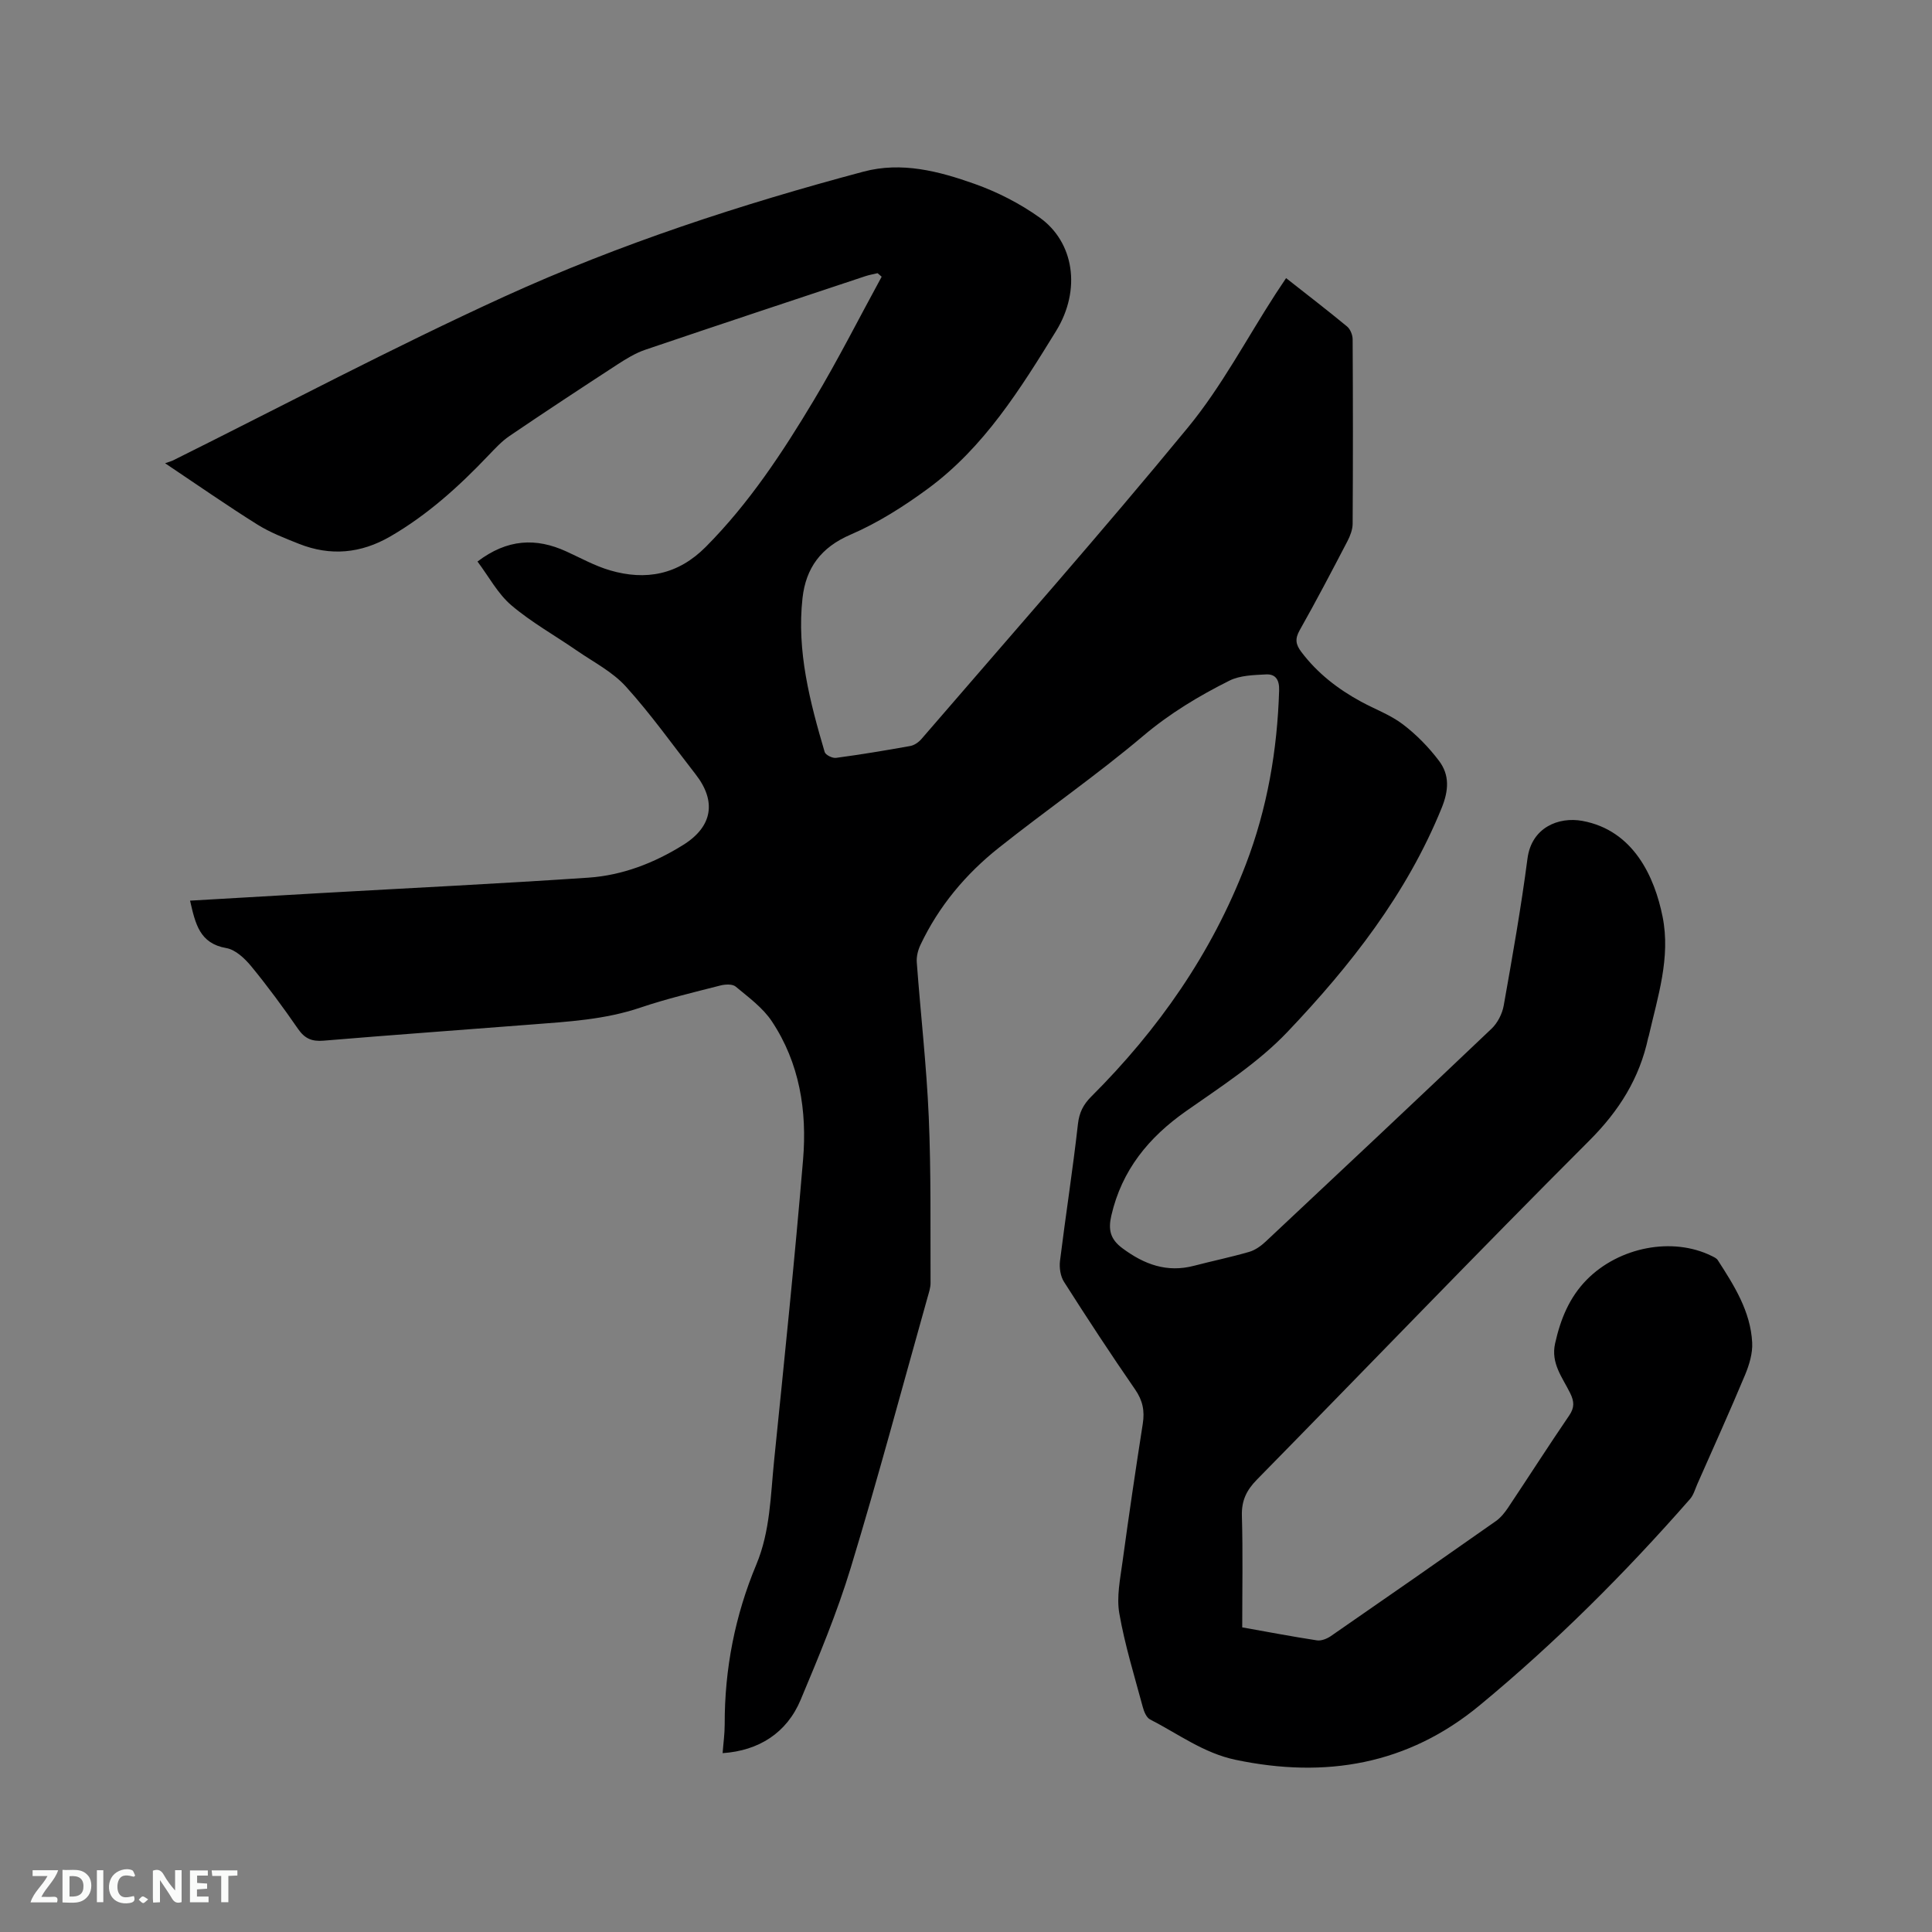 <svg enable-background="new 0 0 400 400" viewBox="0 0 400 400" xmlns="http://www.w3.org/2000/svg"><rect x="0" y="0" width="400" height="400" fill="#808080" stroke="none"/><path d="m39.35 186.47c9.22-.53 18.08-1.06 26.94-1.56 18.51-1.05 37.04-1.95 55.53-3.2 7.06-.48 13.65-3.04 19.65-6.79 6.08-3.8 6.9-9.04 2.54-14.62-4.76-6.1-9.26-12.45-14.44-18.17-2.76-3.05-6.7-5.06-10.17-7.45-4.52-3.13-9.38-5.83-13.54-9.37-2.8-2.39-4.64-5.91-7-9.05 6.16-4.68 12.11-4.97 18.41-2.08 2.98 1.36 5.89 2.98 9.01 3.9 7.45 2.18 14.11.91 19.84-4.85 8.98-9.04 15.91-19.57 22.39-30.39 4.99-8.33 9.37-17.02 14.03-25.55-.28-.24-.57-.49-.85-.73-.85.21-1.73.35-2.56.63-15.18 5.05-30.36 10.07-45.5 15.21-2.07.7-4.01 1.9-5.86 3.1-7.46 4.86-14.9 9.75-22.26 14.75-1.64 1.11-3.03 2.63-4.42 4.08-6.09 6.4-12.59 12.28-20.29 16.74-6.1 3.53-12.39 4.11-18.91 1.52-2.94-1.17-5.95-2.33-8.62-4-6.18-3.87-12.18-8.05-19.09-12.68.9-.32 1.31-.42 1.67-.6 22.84-11.36 45.41-23.33 68.6-33.92 23.9-10.9 48.9-19.07 74.31-25.85 7.94-2.12 15.63-.09 23.02 2.53 4.73 1.68 9.38 4.06 13.46 6.97 7.12 5.07 8.68 14.93 3.4 23.51-7.39 11.99-14.91 24.08-26.52 32.62-4.99 3.67-10.36 7.08-16.02 9.52-6.14 2.64-9.25 6.9-9.95 13.14-1.22 10.99 1.53 21.47 4.59 31.87.18.61 1.6 1.31 2.35 1.21 5.14-.69 10.27-1.54 15.37-2.46.84-.15 1.74-.78 2.31-1.44 18.48-21.45 37.23-42.67 55.21-64.54 6.95-8.46 12.13-18.37 18.12-27.62.68-1.05 1.38-2.09 2.17-3.27 4.33 3.41 8.54 6.64 12.62 10.01.68.56 1.16 1.77 1.16 2.68.07 12.73.08 25.45 0 38.18-.01 1.19-.5 2.47-1.06 3.56-3.23 6.2-6.47 12.39-9.91 18.48-1.01 1.79-.82 2.94.35 4.49 3.33 4.41 7.56 7.68 12.36 10.29 2.88 1.57 6.06 2.72 8.64 4.68 2.81 2.13 5.37 4.75 7.5 7.57 2.22 2.94 2.03 6.14.53 9.81-7.24 17.8-18.88 32.61-31.88 46.29-6.05 6.37-13.71 11.3-20.98 16.4-7.8 5.47-13.34 12.24-15.51 21.65-.67 2.91-.25 4.88 2.3 6.77 4.51 3.35 9.21 5.1 14.84 3.62 3.79-.99 7.63-1.78 11.39-2.87 1.25-.36 2.46-1.23 3.43-2.14 15.63-14.65 31.24-29.31 46.76-44.07 1.25-1.19 2.22-3.09 2.52-4.8 1.8-10.12 3.59-20.24 4.92-30.43.84-6.42 6.42-8.7 11.38-7.79 10.62 1.96 14.95 11.66 16.59 19.83 1.7 8.48-1.01 16.59-2.87 24.73-.02.1-.08.2-.1.3-1.79 8.41-6.01 15.14-12.19 21.32-23.17 23.17-45.86 46.81-68.82 70.19-2.16 2.2-3.21 4.34-3.12 7.49.22 7.62.07 15.24.07 23.11 5.28.94 10.36 1.91 15.46 2.69.9.14 2.08-.33 2.88-.88 11.42-7.89 22.82-15.83 34.17-23.81 1-.7 1.84-1.75 2.53-2.78 4.24-6.35 8.35-12.78 12.65-19.08 1.13-1.65 1.05-2.91.22-4.61-1.59-3.25-4.06-6.18-3.13-10.33 1.11-4.98 2.93-9.5 6.55-13.18 6.72-6.8 17.76-8.91 25.84-4.93.46.23 1.02.47 1.28.87 3.4 5.27 6.8 10.61 7.13 17.08.12 2.2-.6 4.59-1.47 6.68-3.17 7.59-6.57 15.09-9.89 22.62-.46 1.05-.78 2.26-1.51 3.09-13.44 15.34-27.83 29.72-43.56 42.72-14.88 12.3-31.92 15.17-50.52 11.27-6.63-1.39-11.91-5.39-17.71-8.36-.76-.39-1.26-1.63-1.51-2.57-1.73-6.44-3.72-12.85-4.86-19.39-.59-3.41.18-7.11.66-10.64 1.3-9.55 2.71-19.09 4.2-28.62.42-2.66-.01-4.82-1.59-7.1-5.06-7.32-9.94-14.77-14.72-22.28-.74-1.16-1-2.92-.83-4.32 1.17-9.45 2.65-18.86 3.71-28.31.27-2.42 1.11-4.07 2.76-5.72 13.89-13.86 24.94-29.65 32-48.06 4.44-11.58 6.52-23.64 6.9-36.03.07-2.17-.71-3.42-2.7-3.32-2.56.13-5.39.19-7.59 1.29-6.32 3.16-12.32 6.77-17.83 11.42-9.62 8.13-20.03 15.33-29.9 23.17-6.87 5.45-12.45 12.11-16.24 20.12-.52 1.09-.85 2.43-.76 3.62.79 10.68 2.02 21.33 2.48 32.02.49 11.43.32 22.89.37 34.34.01 1.03-.37 2.08-.65 3.1-5.25 18.65-10.24 37.38-15.88 55.91-2.83 9.29-6.6 18.33-10.36 27.3-2.87 6.86-8.67 10.55-16.16 11.05.15-2.01.43-3.97.43-5.94-.03-11.48 2.13-22.54 6.55-33.11 2.89-6.92 2.94-14.27 3.68-21.51 2.11-20.77 4.26-41.55 6-62.36.84-10.08-.73-19.97-6.47-28.6-1.87-2.82-4.83-4.97-7.49-7.19-.67-.56-2.18-.48-3.18-.22-5.54 1.42-11.12 2.74-16.53 4.57-7.34 2.49-14.93 2.91-22.52 3.5-14.37 1.12-28.74 2.15-43.1 3.35-2.4.2-3.88-.42-5.27-2.43-3.07-4.45-6.28-8.81-9.71-12.99-1.33-1.61-3.26-3.43-5.15-3.75-5.53-.96-6.4-5.02-7.5-9.82z" fill="#000001"/><g fill="#fafbfa"><path d="m37.59 393.81c-.92.31-1.52.05-2-.78-.7-1.2-1.52-2.34-2.47-3.78v4.59c-.55.03-.95.05-1.41.07-.03-.37-.06-.64-.06-.91 0-1.91 0-3.81 0-5.7 1.13-.41 1.77-.03 2.29.91.62 1.11 1.38 2.14 2.31 3.19v-4.2h1.35v6.61z"/><path d="m12.94 393.88v-6.75c1.9.19 3.93-.54 5.37 1.29.8 1.01.78 2.88.03 3.97-1.37 1.97-3.4 1.51-5.4 1.49m1.45-1.22c2.04.12 2.92-.58 2.89-2.21-.03-1.51-.98-2.19-2.89-2z"/><path d="m11.81 393.87h-5.49c.68-2.18 2.47-3.48 3.51-5.45h-3.08v-1.21h5.29c-.71 2.13-2.44 3.48-3.47 5.51.86 0 1.63.04 2.39-.01.79-.05 1.14.21.85 1.16"/><path d="m39.33 393.86v-6.61h3.7v1.07h-2.22v1.52c.68.04 1.34.09 2.07.13v1.07c-.72.05-1.38.09-2.1.14v1.48h2.4v1.19h-3.85z"/><path d="m27.71 388.56c-1.15-.3-2.46-.61-3.1.64-.37.73-.41 1.93-.06 2.67.63 1.35 1.99.93 3.17.68.35.94-.01 1.32-.93 1.46-1.62.25-3.05-.27-3.76-1.48-.73-1.24-.6-3.03.31-4.17.88-1.11 2.71-1.7 4-1.16.32.13.44.74.65 1.12-.1.08-.19.16-.28.24"/><path d="m49.15 387.24v1.07c-.59.02-1.17.05-1.87.08v5.44h-1.48v-5.44h-1.85c-.05-.4-.08-.73-.13-1.15z"/><path d="m20.06 387.21h1.33v6.62h-1.33z"/><path d="m30.68 393.25c-.49.38-.8.79-1.05.76-.32-.05-.6-.45-.9-.7.26-.24.51-.64.8-.67.29-.04.62.3 1.15.61"/></g></svg>